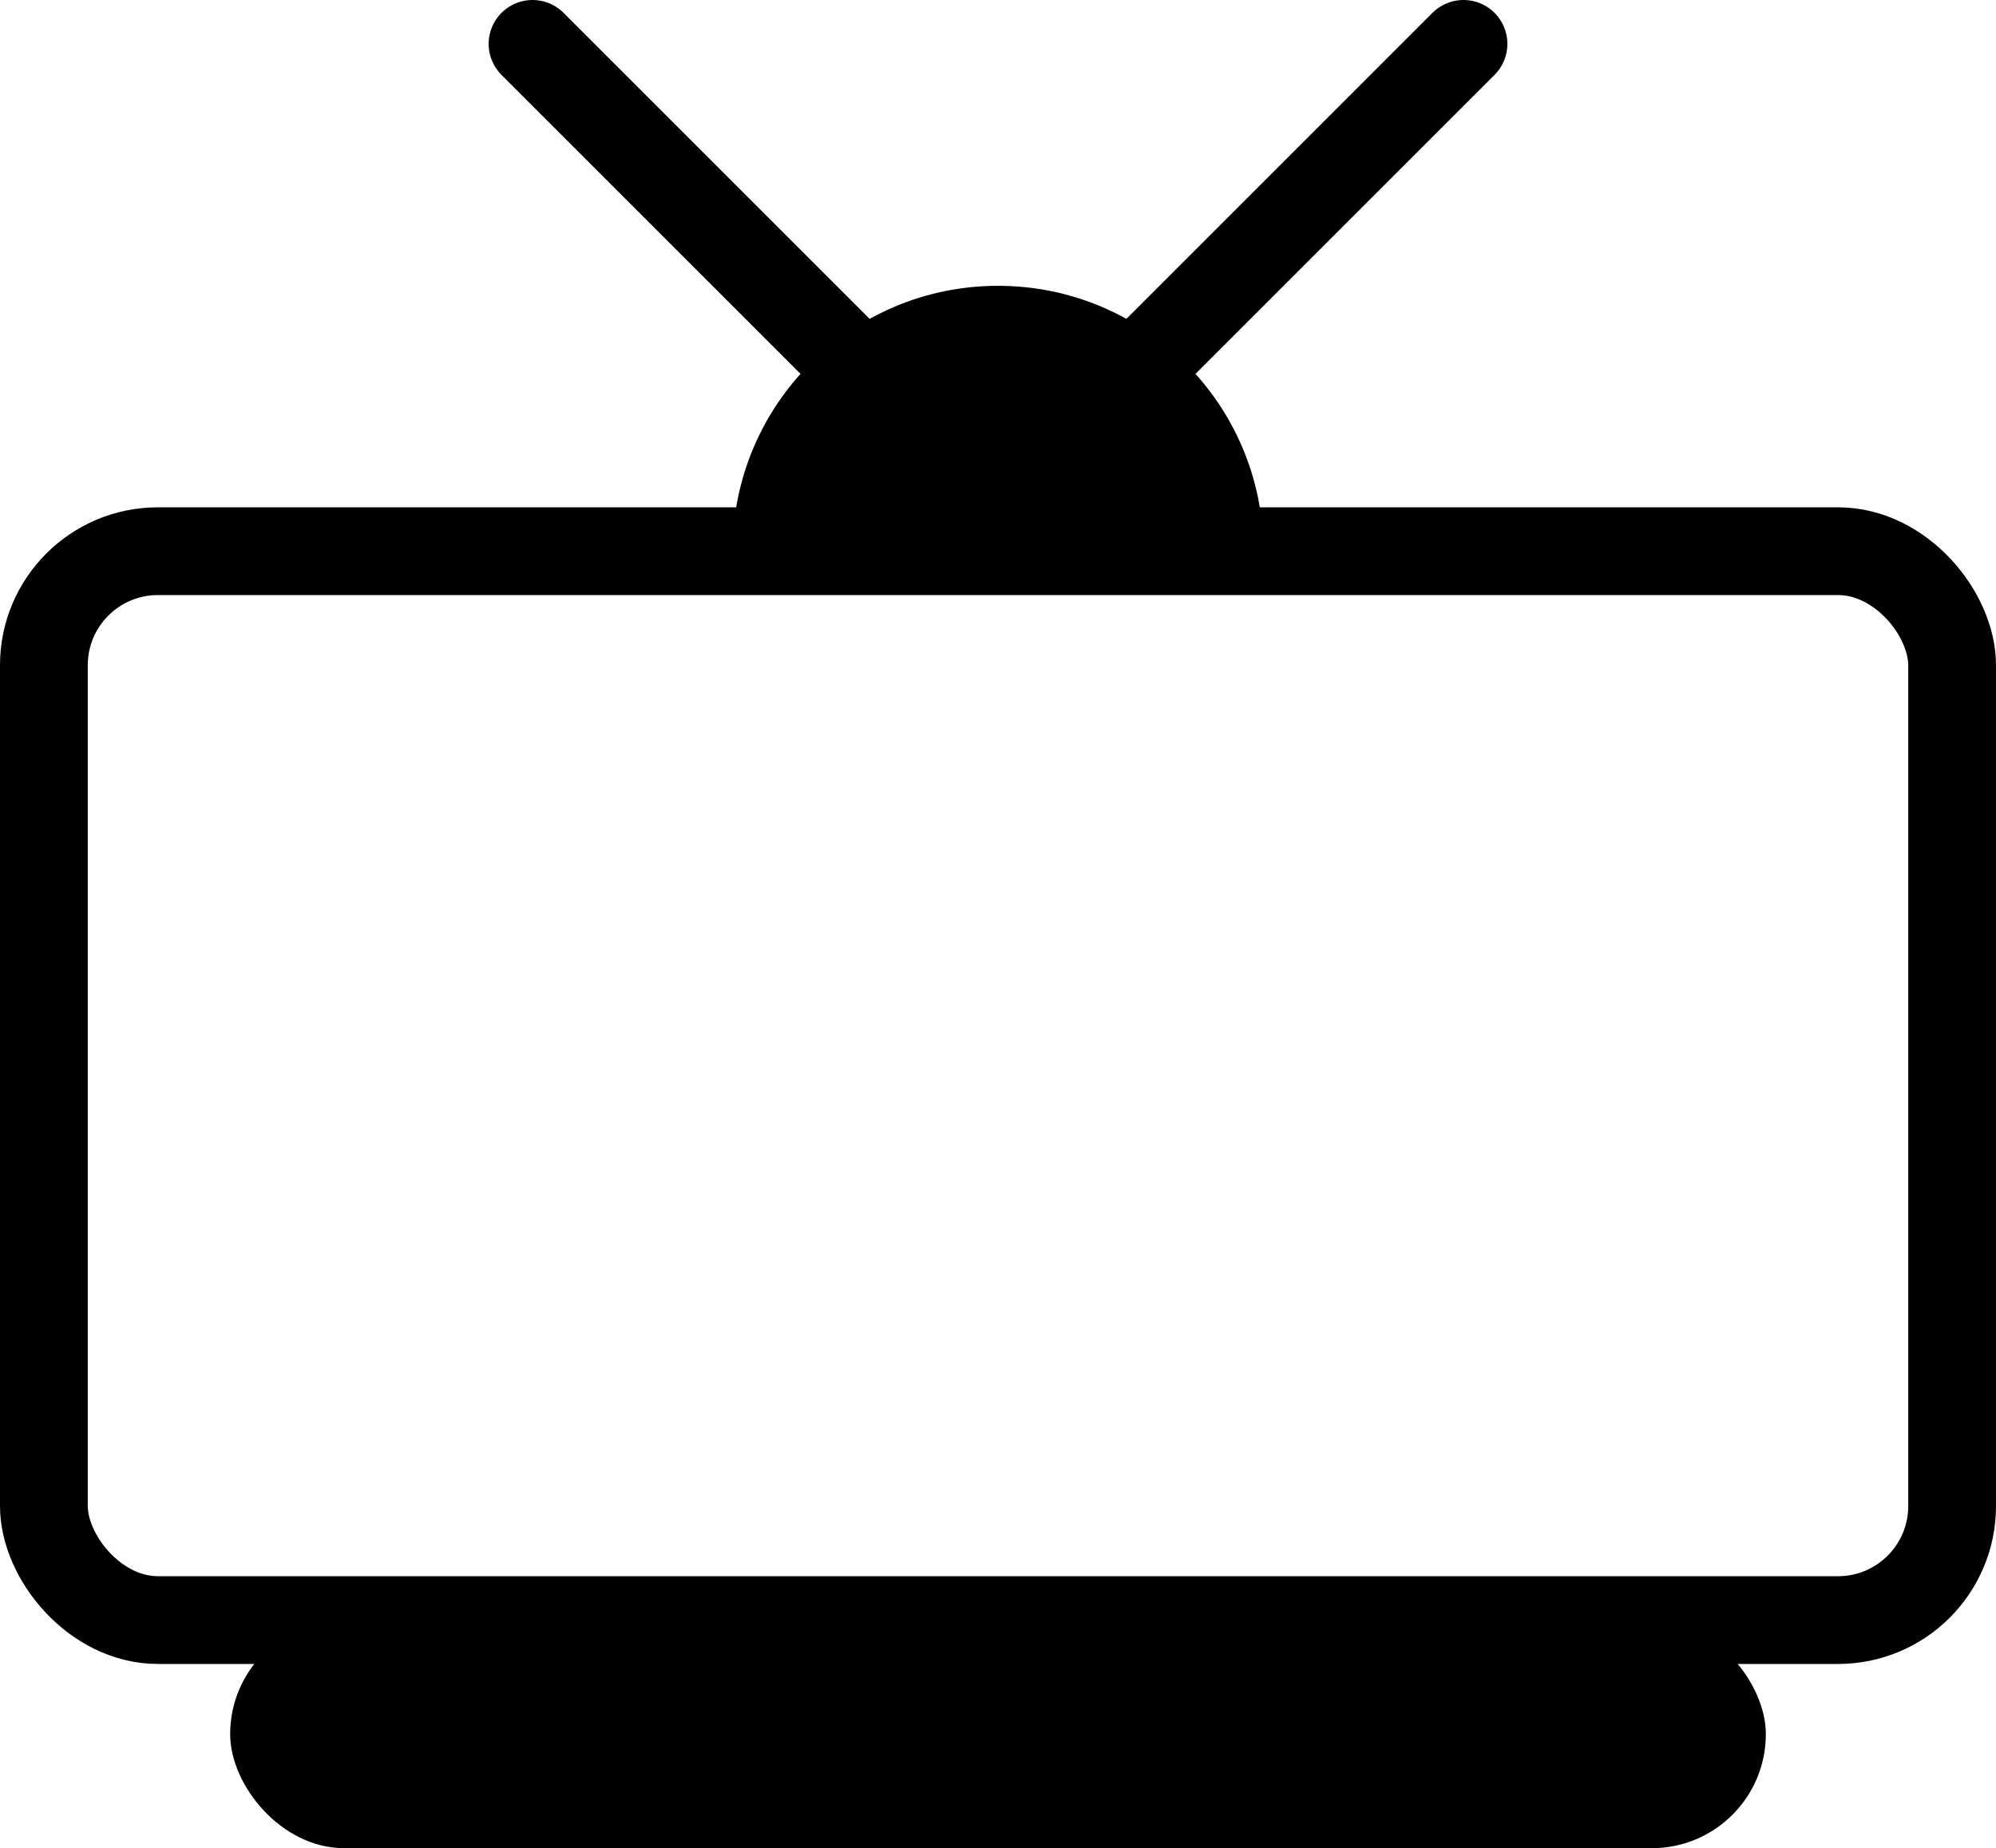 <?xml version="1.0" encoding="UTF-8"?>
<svg xmlns="http://www.w3.org/2000/svg" viewBox="0 0 886.92 821.37">
  <defs>
    <style>
      .cls-1 {
        stroke-linecap: round;
      }

      .cls-1, .cls-2 {
        fill: none;
        stroke: #000;
        stroke-miterlimit: 10;
        stroke-width: 39px;
      }

      .cls-3 {
        stroke-width: 0px;
      }
    </style>
  </defs>
  <g id="Base">
    <path class="cls-3" d="M325.52,244.96c0-65.14,52.8-117.94,117.94-117.94s117.94,52.8,117.94,117.94"/>
    <rect class="cls-2" x="19.5" y="244.96" width="847.92" height="475.03" rx="50.68" ry="50.68"/>
    <rect class="cls-3" x="102.27" y="720" width="682.38" height="101.37" rx="50.68" ry="50.68"/>
  </g>
  <g id="Animate">
    <g id="cable">
      <line class="cls-1" x1="492.79" y1="177.01" x2="650.3" y2="19.5"/>
      <line class="cls-1" x1="394.14" y1="177.01" x2="236.63" y2="19.5"/>
    </g>
  </g>
</svg>